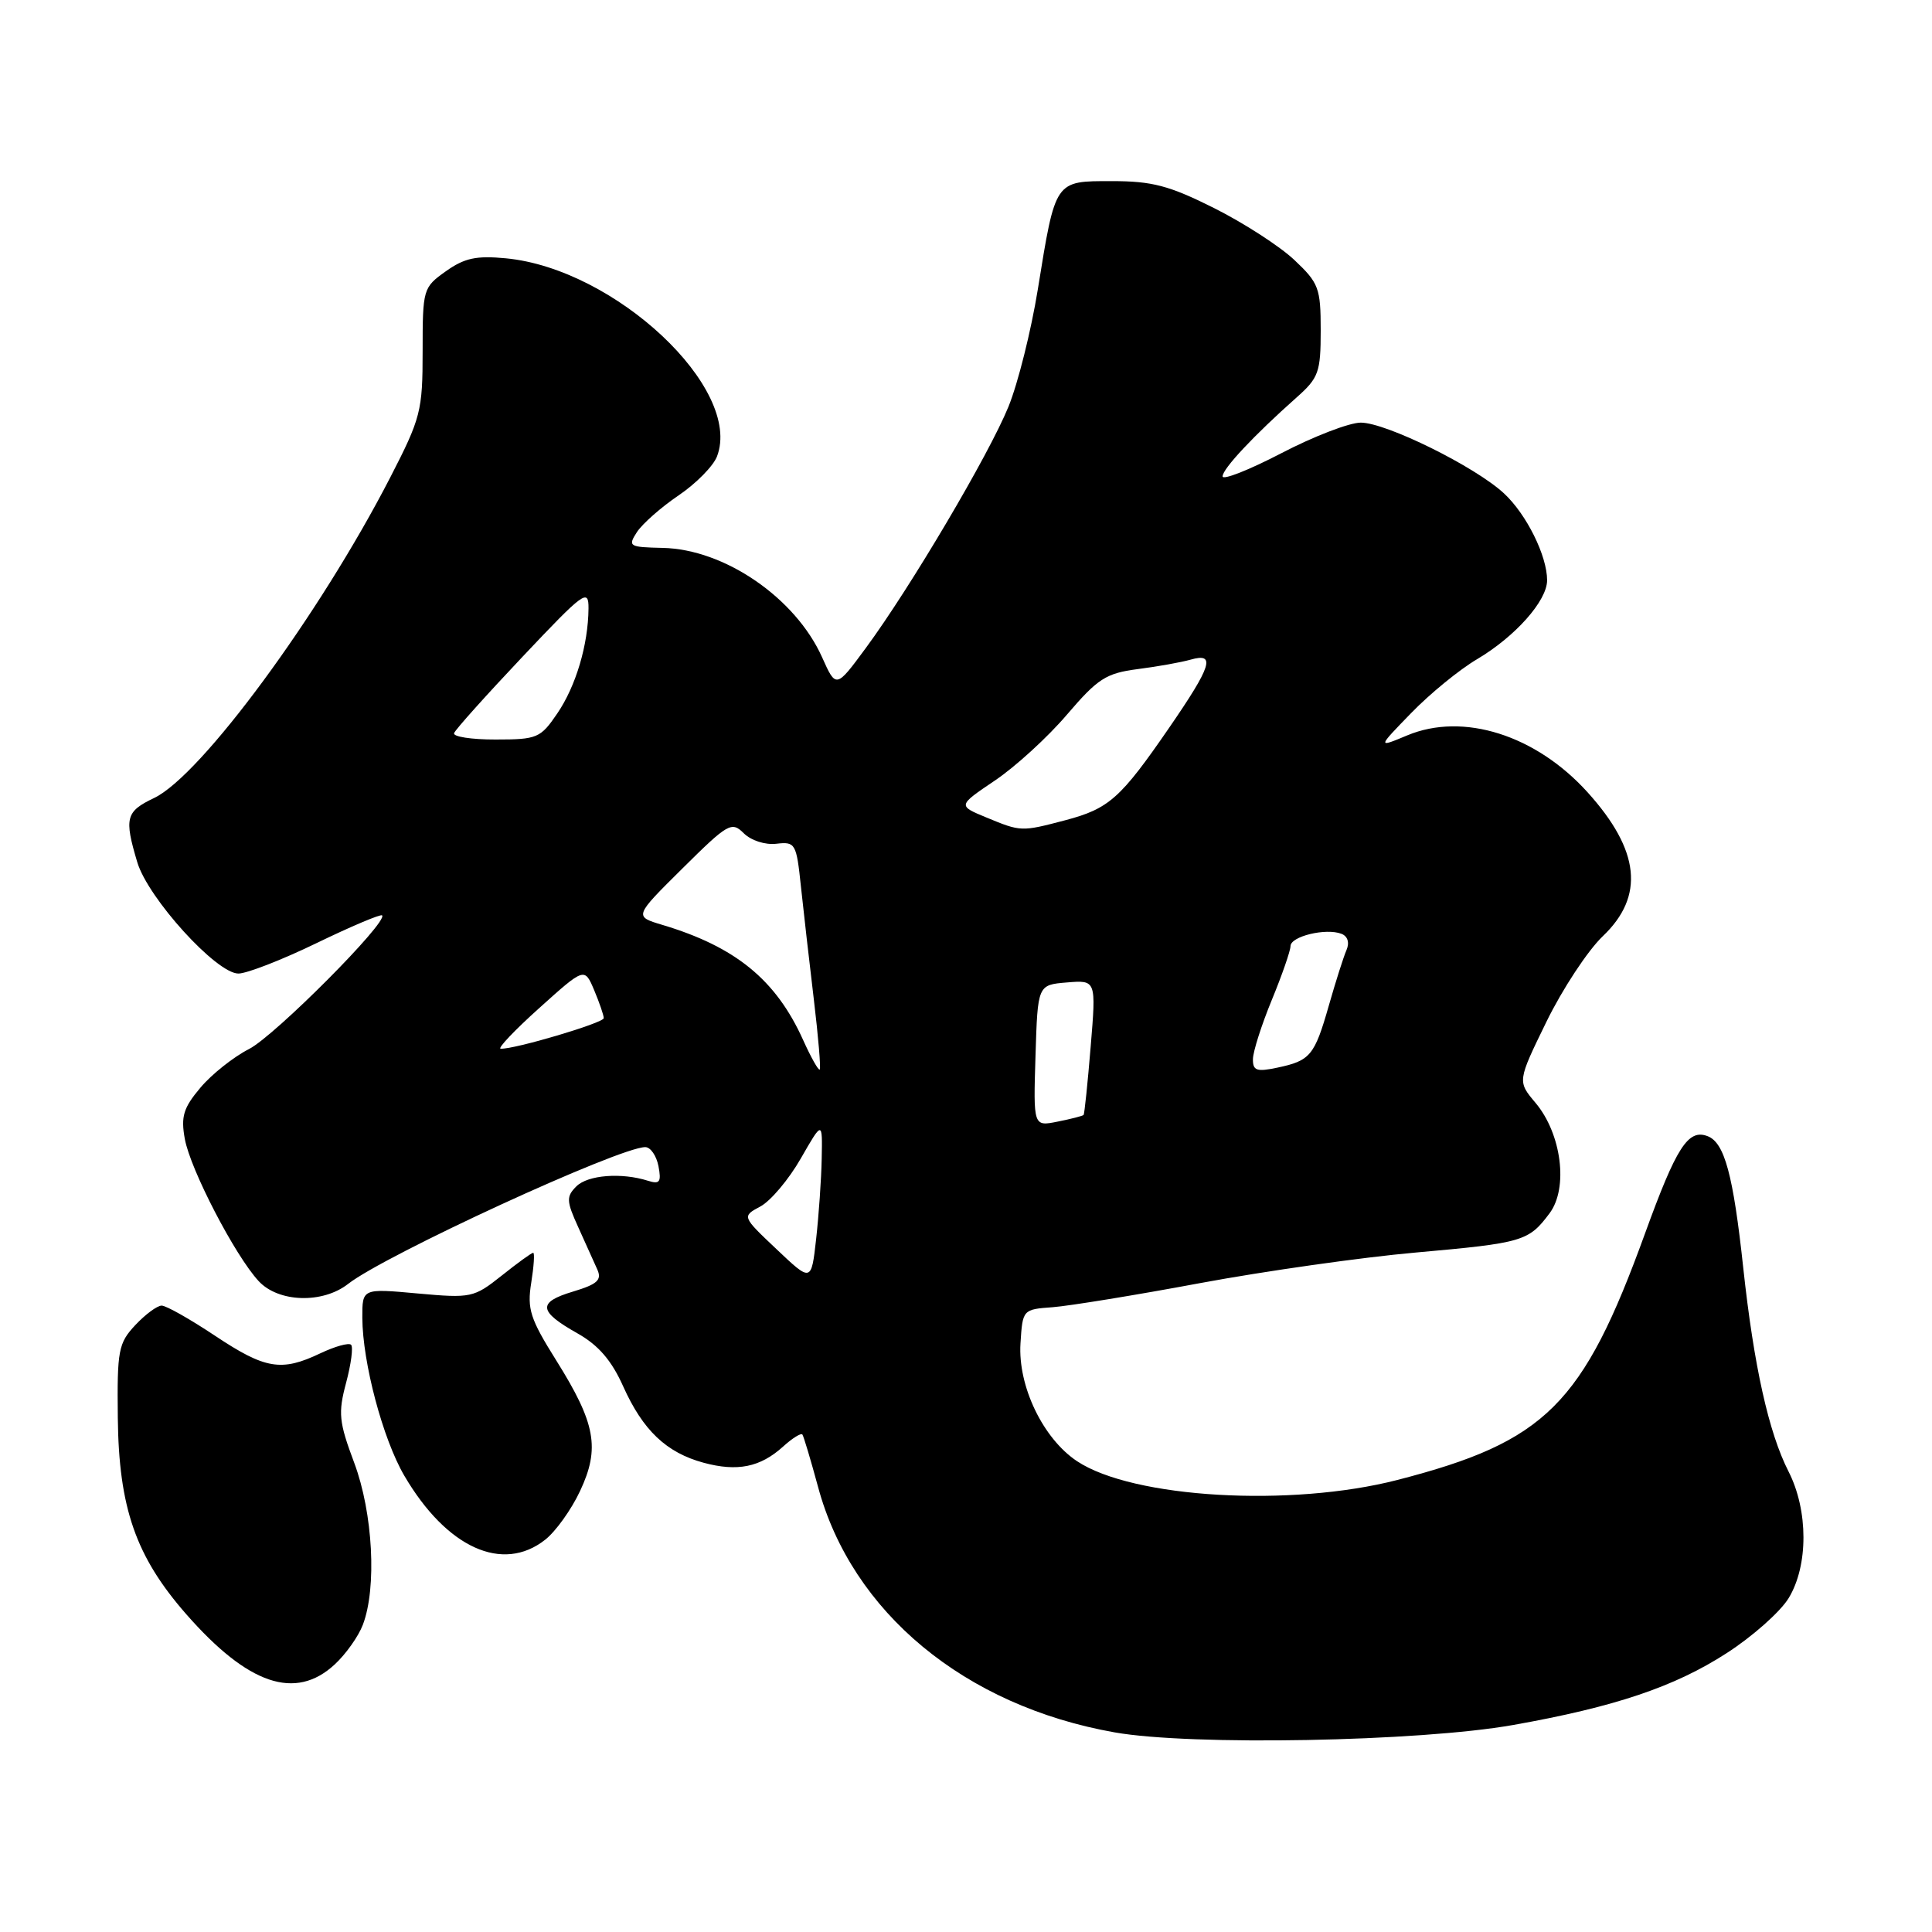 <?xml version="1.0" encoding="UTF-8" standalone="no"?>
<!DOCTYPE svg PUBLIC "-//W3C//DTD SVG 1.1//EN" "http://www.w3.org/Graphics/SVG/1.1/DTD/svg11.dtd" >
<svg xmlns="http://www.w3.org/2000/svg" xmlns:xlink="http://www.w3.org/1999/xlink" version="1.1" viewBox="0 0 256 256">
 <g >
 <path fill="currentColor"
d=" M 200.50 228.57 C 213.97 226.18 221.89 223.51 228.79 219.05 C 232.21 216.85 235.90 213.57 237.00 211.77 C 239.63 207.46 239.62 200.14 236.99 194.98 C 234.36 189.83 232.39 180.96 230.99 168.00 C 229.66 155.66 228.51 151.41 226.27 150.55 C 223.69 149.56 222.14 151.96 217.97 163.45 C 209.73 186.15 204.82 191.03 185.17 196.10 C 171.04 199.74 150.10 198.52 142.72 193.62 C 138.20 190.62 134.86 183.66 135.22 178.00 C 135.50 173.52 135.52 173.50 139.50 173.21 C 141.70 173.04 150.51 171.61 159.07 170.01 C 167.64 168.42 180.46 166.60 187.57 165.97 C 201.83 164.70 202.55 164.48 205.33 160.76 C 207.83 157.41 206.92 150.25 203.47 146.14 C 201.06 143.28 201.06 143.28 204.91 135.39 C 207.03 131.05 210.39 125.95 212.38 124.05 C 217.95 118.75 217.31 112.67 210.36 104.98 C 203.50 97.39 193.88 94.35 186.47 97.44 C 182.50 99.10 182.50 99.10 187.00 94.47 C 189.47 91.92 193.40 88.71 195.73 87.34 C 200.79 84.34 205.00 79.60 205.00 76.89 C 205.00 73.66 202.28 68.16 199.30 65.39 C 195.49 61.84 183.67 56.00 180.31 56.00 C 178.80 56.00 174.07 57.82 169.79 60.05 C 165.50 62.28 162.00 63.66 162.00 63.12 C 162.00 62.11 166.19 57.65 171.80 52.67 C 174.73 50.07 175.00 49.33 175.00 43.78 C 175.00 38.17 174.75 37.50 171.50 34.44 C 169.58 32.63 164.80 29.54 160.87 27.57 C 154.92 24.59 152.67 24.00 147.34 24.00 C 139.73 24.00 139.87 23.79 137.51 38.38 C 136.63 43.81 134.89 50.78 133.63 53.88 C 131.04 60.24 120.66 77.81 114.73 85.86 C 110.78 91.22 110.78 91.22 108.93 87.09 C 105.40 79.22 95.99 72.76 87.80 72.60 C 83.35 72.50 83.17 72.40 84.40 70.50 C 85.12 69.40 87.60 67.21 89.92 65.64 C 92.24 64.07 94.53 61.74 95.01 60.47 C 98.43 51.49 81.52 35.62 67.05 34.23 C 63.11 33.85 61.54 34.19 59.07 35.95 C 56.06 38.09 56.00 38.30 56.00 46.53 C 56.00 54.45 55.76 55.39 51.72 63.24 C 42.34 81.46 26.65 102.77 20.42 105.74 C 16.66 107.53 16.44 108.39 18.19 114.25 C 19.62 119.02 28.68 129.00 31.59 129.00 C 32.70 129.00 37.36 127.19 41.94 124.97 C 46.52 122.75 50.43 121.10 50.63 121.29 C 51.47 122.13 36.41 137.26 33.00 139.00 C 30.94 140.05 28.03 142.36 26.55 144.13 C 24.30 146.80 23.95 147.94 24.49 150.92 C 25.23 154.98 31.14 166.37 34.27 169.75 C 36.89 172.59 42.74 172.77 46.12 170.13 C 51.00 166.30 82.07 152.00 85.50 152.00 C 86.20 152.00 86.98 153.14 87.25 154.52 C 87.65 156.63 87.42 156.95 85.87 156.46 C 82.35 155.34 77.88 155.69 76.37 157.20 C 75.02 158.55 75.04 159.14 76.62 162.61 C 77.59 164.75 78.72 167.28 79.15 168.22 C 79.77 169.61 79.15 170.17 75.93 171.14 C 71.19 172.56 71.32 173.75 76.54 176.69 C 79.30 178.25 81.04 180.27 82.57 183.69 C 85.19 189.53 88.29 192.48 93.23 193.82 C 97.70 195.03 100.73 194.42 103.75 191.69 C 104.98 190.57 106.14 189.85 106.32 190.08 C 106.49 190.31 107.42 193.43 108.39 197.00 C 112.86 213.64 127.83 226.04 147.70 229.55 C 157.81 231.34 188.05 230.78 200.50 228.57 Z  M 44.36 220.54 C 45.83 219.18 47.50 216.82 48.08 215.29 C 49.95 210.39 49.42 200.48 46.94 193.84 C 44.90 188.40 44.79 187.24 45.86 183.23 C 46.52 180.76 46.82 178.49 46.52 178.19 C 46.22 177.89 44.39 178.40 42.45 179.32 C 37.29 181.78 35.16 181.43 28.50 177.00 C 25.20 174.80 22.02 173.00 21.42 173.00 C 20.83 173.00 19.26 174.16 17.92 175.59 C 15.69 177.98 15.51 178.91 15.61 187.84 C 15.74 199.79 17.99 206.25 24.67 213.88 C 32.88 223.25 39.15 225.37 44.36 220.54 Z  M 72.24 204.02 C 73.63 202.93 75.71 200.03 76.86 197.57 C 79.53 191.89 78.93 188.61 73.71 180.27 C 70.25 174.75 69.83 173.46 70.39 169.98 C 70.74 167.79 70.86 166.00 70.65 166.00 C 70.44 166.00 68.56 167.36 66.47 169.03 C 62.78 171.96 62.43 172.03 55.33 171.39 C 48.00 170.72 48.00 170.72 48.01 174.61 C 48.04 180.56 50.73 190.68 53.58 195.55 C 59.18 205.10 66.60 208.47 72.24 204.02 Z  M 102.90 165.53 C 98.30 161.18 98.30 161.18 100.76 159.86 C 102.11 159.14 104.52 156.28 106.10 153.52 C 108.98 148.50 108.98 148.50 108.88 153.50 C 108.83 156.25 108.49 161.06 108.14 164.19 C 107.50 169.89 107.50 169.89 102.90 165.53 Z  M 137.21 139.88 C 137.50 130.50 137.50 130.50 141.37 130.18 C 145.25 129.86 145.25 129.86 144.52 138.68 C 144.12 143.53 143.70 147.61 143.58 147.74 C 143.45 147.87 141.91 148.27 140.14 148.62 C 136.92 149.27 136.92 149.27 137.21 139.88 Z  M 106.41 137.79 C 102.82 129.83 97.46 125.45 87.76 122.55 C 84.01 121.43 84.01 121.43 90.43 115.07 C 96.47 109.08 96.95 108.81 98.55 110.41 C 99.52 111.37 101.39 111.98 102.88 111.80 C 105.39 111.51 105.53 111.75 106.13 117.50 C 106.48 120.80 107.25 127.53 107.84 132.46 C 108.43 137.38 108.78 141.55 108.62 141.72 C 108.45 141.88 107.46 140.12 106.41 137.79 Z  M 166.02 140.33 C 166.04 139.32 167.16 135.80 168.52 132.50 C 169.88 129.20 170.99 125.99 171.00 125.37 C 171.00 124.07 175.68 122.94 177.74 123.73 C 178.58 124.05 178.84 124.90 178.42 125.88 C 178.03 126.77 176.98 130.08 176.08 133.23 C 174.18 139.88 173.62 140.55 169.25 141.47 C 166.51 142.05 166.00 141.87 166.02 140.33 Z  M 71.48 133.55 C 77.45 128.18 77.45 128.18 78.73 131.20 C 79.43 132.87 80.00 134.53 80.00 134.91 C 80.00 135.54 68.17 139.05 66.34 138.96 C 65.88 138.94 68.19 136.50 71.48 133.55 Z  M 130.70 108.32 C 126.90 106.75 126.90 106.75 131.82 103.43 C 134.53 101.61 138.83 97.68 141.37 94.70 C 145.47 89.90 146.55 89.21 150.75 88.66 C 153.36 88.33 156.51 87.76 157.75 87.41 C 161.13 86.44 160.58 88.21 154.90 96.46 C 148.47 105.80 146.95 107.15 141.18 108.68 C 135.32 110.22 135.29 110.22 130.70 108.32 Z  M 60.17 97.14 C 60.35 96.66 64.44 92.10 69.25 87.01 C 77.39 78.39 78.00 77.94 77.98 80.62 C 77.94 85.44 76.31 90.92 73.84 94.54 C 71.62 97.80 71.19 97.99 65.67 97.99 C 62.46 98.00 59.98 97.61 60.17 97.14 Z "/>
</g>
</svg>